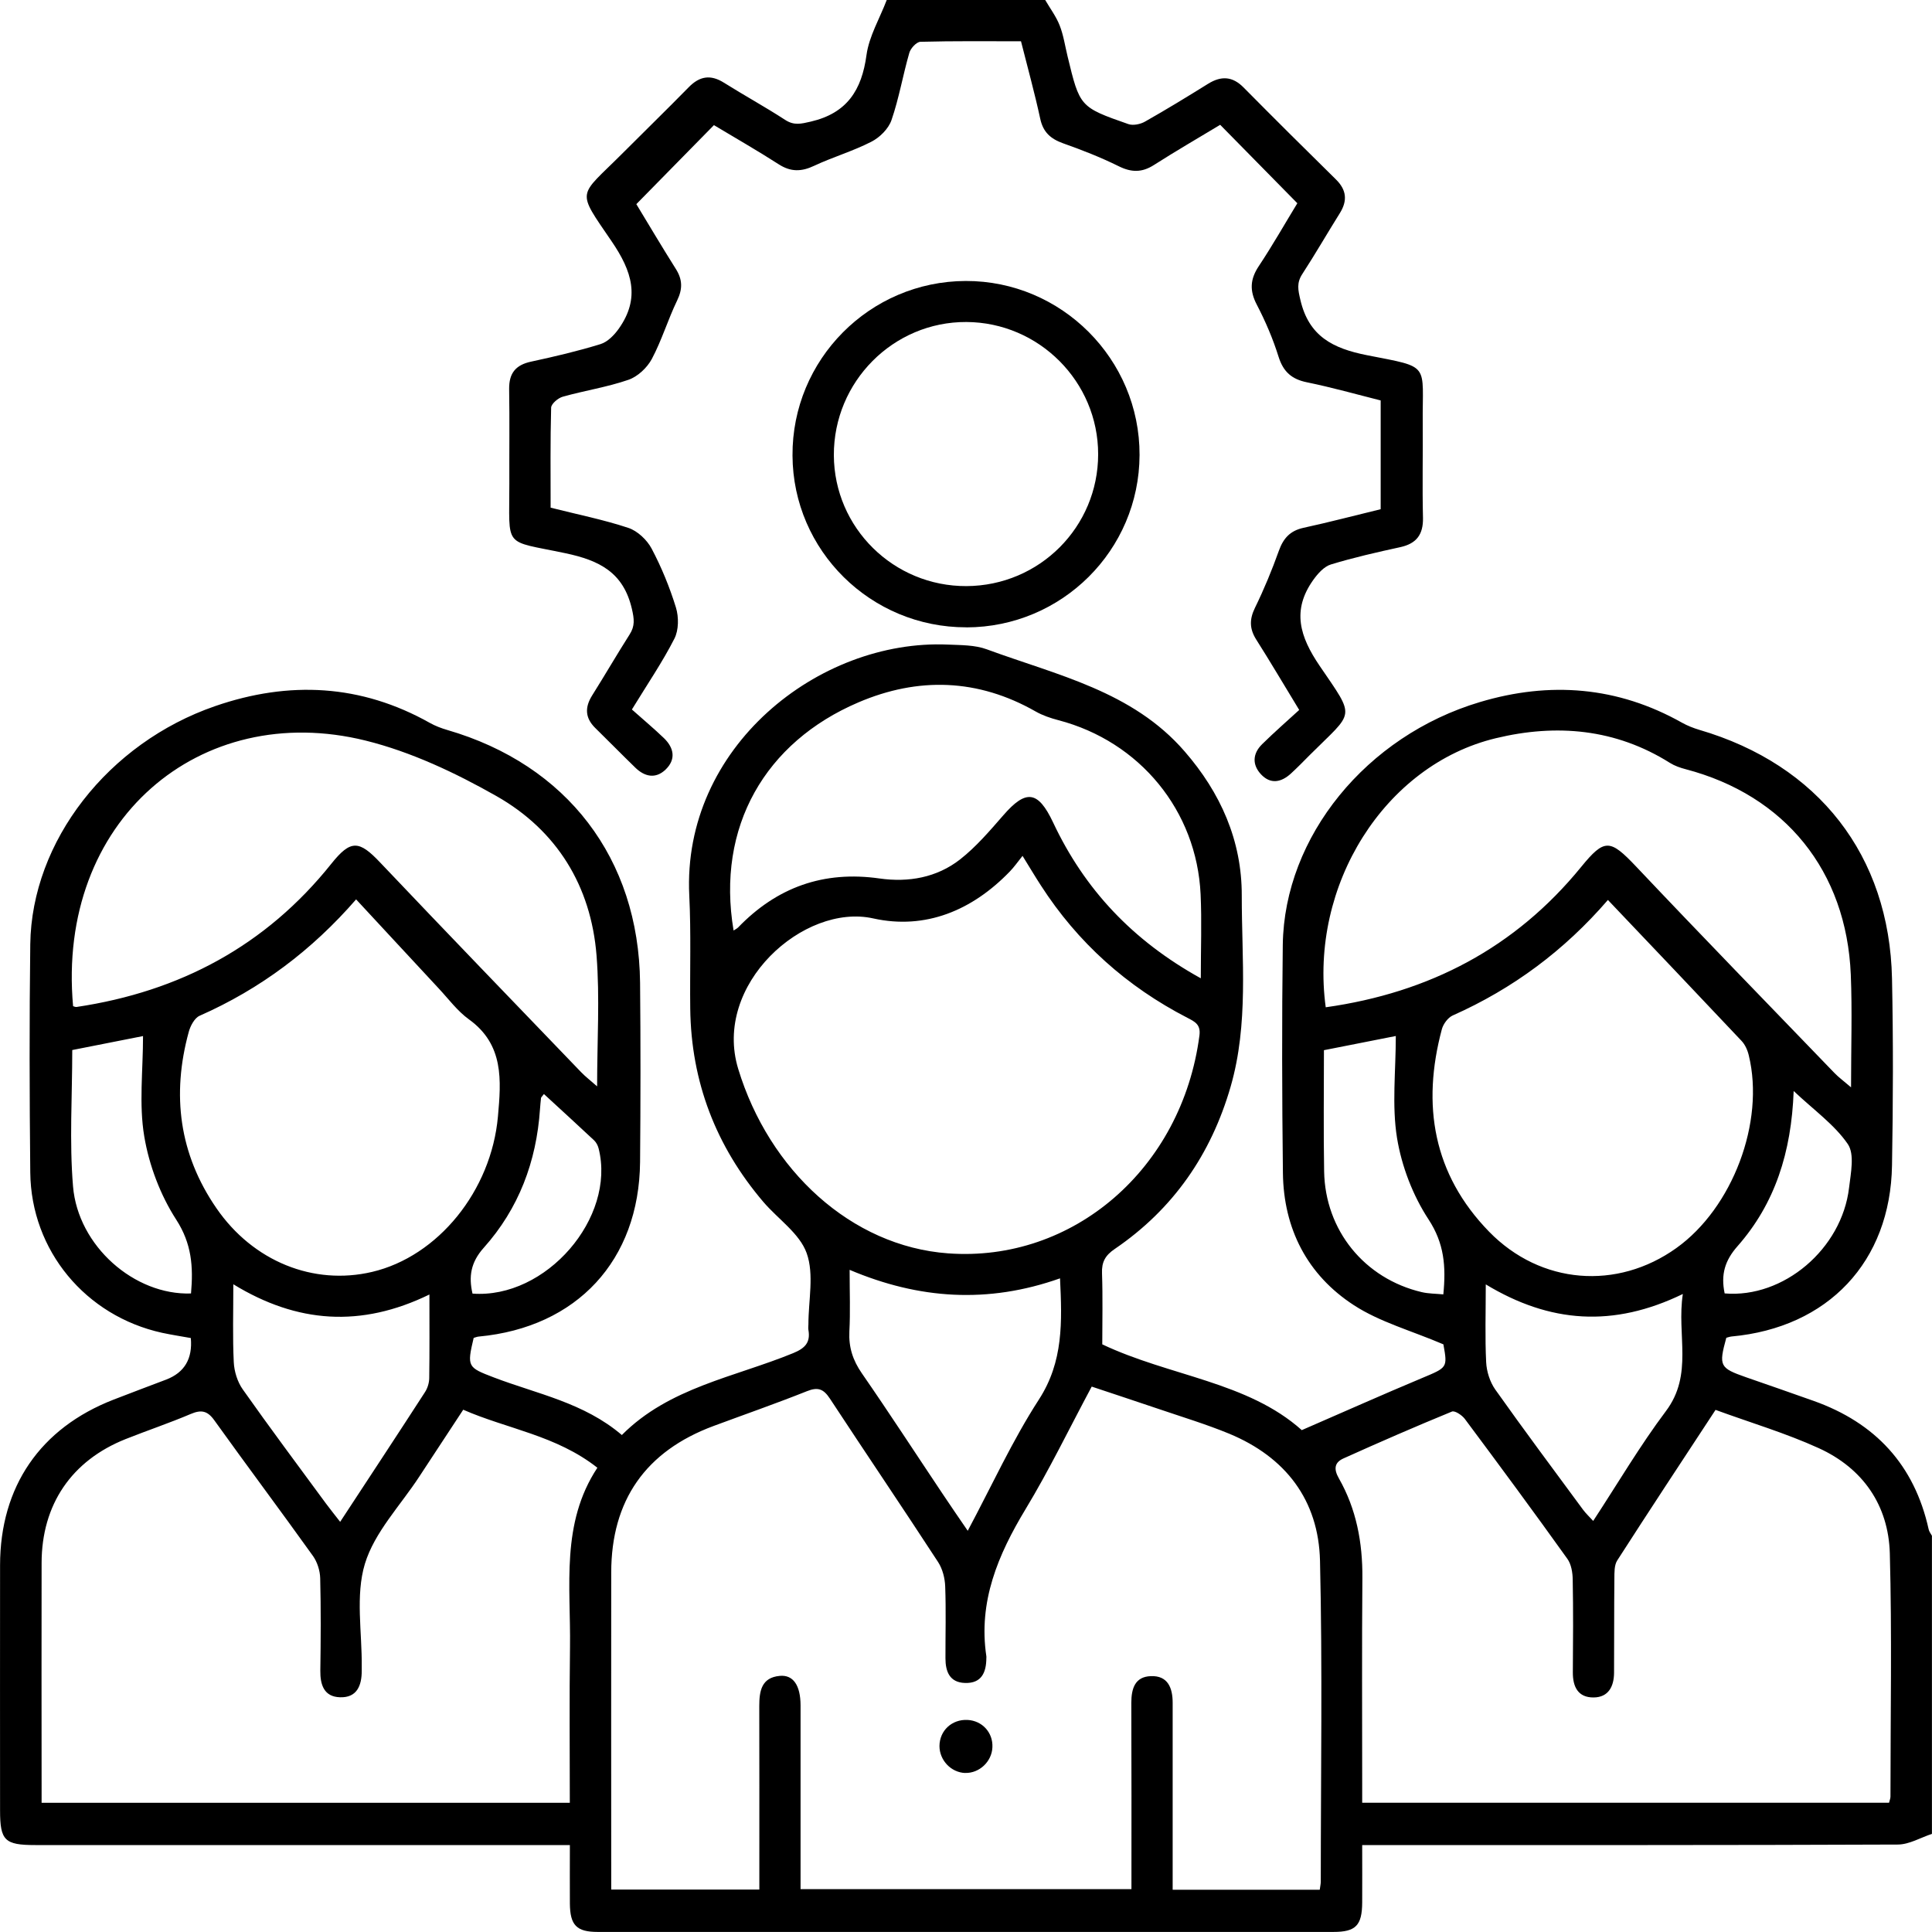 <svg width="30" height="30" viewBox="0 0 30 30" fill="none" xmlns="http://www.w3.org/2000/svg">
<g clip-path="url(#clip0_2803_3027)">
<path d="M30 28.476C29.823 28.534 29.647 28.641 29.47 28.642C26.824 28.653 24.178 28.65 21.532 28.65C21.417 28.65 21.302 28.65 21.152 28.65C21.152 28.961 21.154 29.251 21.152 29.541C21.15 29.897 21.054 29.999 20.705 29.999C16.897 30 13.09 30 9.282 29.999C8.952 29.999 8.852 29.894 8.849 29.558C8.847 29.266 8.849 28.976 8.849 28.65C8.713 28.65 8.599 28.65 8.485 28.65C5.839 28.65 3.193 28.65 0.547 28.65C0.073 28.65 0.001 28.58 0.001 28.113C0.001 26.844 -0.001 25.575 0.001 24.305C0.002 23.084 0.625 22.176 1.762 21.734C2.034 21.628 2.308 21.526 2.581 21.422C2.865 21.313 2.992 21.098 2.963 20.777C2.819 20.751 2.667 20.728 2.518 20.696C1.329 20.435 0.483 19.419 0.47 18.207C0.458 17.026 0.455 15.844 0.47 14.662C0.491 13.063 1.68 11.536 3.342 10.964C4.487 10.569 5.605 10.623 6.676 11.226C6.76 11.273 6.853 11.308 6.945 11.335C8.804 11.875 9.919 13.33 9.939 15.26C9.948 16.187 9.947 17.115 9.939 18.043C9.925 19.57 8.96 20.611 7.435 20.754C7.407 20.756 7.381 20.768 7.355 20.775C7.248 21.226 7.262 21.233 7.669 21.389C8.339 21.645 9.066 21.779 9.656 22.283C10.39 21.544 11.403 21.386 12.315 21.012C12.501 20.936 12.587 20.846 12.553 20.651C12.548 20.622 12.553 20.592 12.553 20.563C12.553 20.192 12.644 19.789 12.526 19.459C12.417 19.153 12.081 18.93 11.853 18.663C11.117 17.799 10.732 16.8 10.718 15.662C10.711 15.077 10.732 14.489 10.703 13.905C10.59 11.606 12.71 9.923 14.717 10.009C14.92 10.018 15.138 10.014 15.324 10.083C16.412 10.484 17.584 10.731 18.395 11.668C18.952 12.309 19.284 13.051 19.282 13.904C19.281 14.896 19.391 15.897 19.109 16.874C18.805 17.925 18.218 18.775 17.311 19.393C17.163 19.493 17.105 19.596 17.112 19.772C17.125 20.142 17.116 20.512 17.116 20.875C18.162 21.371 19.371 21.453 20.214 22.207C20.853 21.93 21.461 21.658 22.075 21.401C22.475 21.233 22.479 21.242 22.413 20.875C21.915 20.662 21.426 20.529 21.023 20.267C20.299 19.797 19.931 19.08 19.921 18.212C19.907 17.031 19.904 15.849 19.919 14.668C19.943 12.991 21.217 11.427 22.979 10.902C24.066 10.577 25.118 10.659 26.118 11.222C26.202 11.269 26.294 11.305 26.387 11.333C28.236 11.874 29.339 13.284 29.379 15.196C29.399 16.162 29.396 17.129 29.379 18.095C29.355 19.593 28.385 20.616 26.887 20.753C26.859 20.756 26.831 20.767 26.806 20.773C26.686 21.211 26.702 21.242 27.113 21.386C27.463 21.507 27.813 21.629 28.162 21.753C29.119 22.093 29.727 22.747 29.948 23.747C29.955 23.782 29.981 23.814 29.999 23.847V28.476H30ZM20.493 29.343C20.5 29.29 20.509 29.252 20.509 29.216C20.509 27.555 20.536 25.895 20.497 24.236C20.475 23.293 19.962 22.625 19.086 22.262C18.726 22.114 18.352 22.001 17.982 21.875C17.644 21.76 17.304 21.649 16.952 21.531C16.602 22.185 16.292 22.827 15.925 23.434C15.497 24.143 15.189 24.869 15.316 25.718C15.318 25.728 15.316 25.738 15.316 25.747C15.315 25.97 15.241 26.141 14.985 26.133C14.745 26.126 14.681 25.955 14.681 25.749C14.68 25.378 14.691 25.007 14.677 24.636C14.673 24.507 14.636 24.363 14.567 24.256C14.013 23.406 13.444 22.566 12.887 21.718C12.789 21.569 12.703 21.533 12.531 21.602C12.052 21.793 11.564 21.963 11.079 22.143C10.025 22.535 9.492 23.298 9.491 24.418C9.489 25.961 9.491 27.504 9.491 29.047C9.491 29.141 9.491 29.236 9.491 29.341H11.791C11.791 29.221 11.791 29.116 11.791 29.011C11.791 28.171 11.792 27.331 11.79 26.492C11.79 26.259 11.823 26.049 12.108 26.023C12.317 26.003 12.43 26.17 12.431 26.479C12.432 27.328 12.431 28.178 12.431 29.028C12.431 29.131 12.431 29.234 12.431 29.334H17.569C17.569 28.355 17.571 27.399 17.567 26.443C17.567 26.221 17.623 26.036 17.869 26.027C18.134 26.016 18.209 26.209 18.209 26.441C18.209 27.124 18.209 27.807 18.209 28.491C18.209 28.772 18.209 29.051 18.209 29.344H20.492L20.493 29.343ZM26.64 21.891C26.121 22.681 25.612 23.453 25.112 24.231C25.065 24.305 25.069 24.418 25.068 24.513C25.063 25 25.066 25.489 25.063 25.977C25.061 26.186 24.977 26.355 24.748 26.358C24.503 26.361 24.421 26.192 24.423 25.965C24.427 25.486 24.43 25.008 24.421 24.53C24.42 24.42 24.399 24.289 24.337 24.204C23.815 23.474 23.282 22.752 22.745 22.032C22.701 21.974 22.59 21.9 22.545 21.919C21.979 22.151 21.419 22.395 20.86 22.647C20.723 22.709 20.706 22.809 20.79 22.956C21.062 23.433 21.159 23.954 21.155 24.502C21.146 25.566 21.152 26.629 21.152 27.693C21.152 27.795 21.152 27.897 21.152 27.993H29.333C29.343 27.952 29.355 27.925 29.355 27.898C29.355 26.64 29.379 25.379 29.345 24.121C29.324 23.372 28.926 22.799 28.242 22.487C27.731 22.254 27.187 22.093 26.64 21.893V21.891ZM8.848 27.994C8.848 27.173 8.84 26.374 8.851 25.576C8.864 24.629 8.705 23.656 9.276 22.791C8.636 22.287 7.875 22.189 7.193 21.89C6.952 22.258 6.732 22.591 6.513 22.925C6.22 23.375 5.816 23.79 5.666 24.283C5.517 24.776 5.623 25.346 5.617 25.883C5.617 25.902 5.617 25.922 5.617 25.941C5.618 26.174 5.542 26.365 5.278 26.355C5.032 26.347 4.971 26.162 4.974 25.941C4.981 25.462 4.984 24.983 4.972 24.506C4.969 24.389 4.927 24.255 4.859 24.16C4.354 23.454 3.833 22.759 3.327 22.053C3.221 21.905 3.124 21.887 2.962 21.956C2.63 22.097 2.288 22.212 1.953 22.345C1.112 22.679 0.647 23.362 0.646 24.27C0.643 25.422 0.646 26.575 0.646 27.726C0.646 27.811 0.646 27.896 0.646 27.994H8.851H8.848ZM15.878 13.29C15.802 13.385 15.747 13.464 15.68 13.533C15.097 14.137 14.37 14.441 13.559 14.261C12.483 14.021 11.063 15.287 11.463 16.598C11.943 18.175 13.22 19.352 14.721 19.462C16.66 19.605 18.354 18.151 18.625 16.078C18.647 15.909 18.555 15.865 18.437 15.804C17.498 15.32 16.735 14.638 16.162 13.748C16.073 13.611 15.99 13.471 15.878 13.29ZM20.586 15.641C22.197 15.414 23.528 14.717 24.551 13.463C24.915 13.017 25 13.028 25.404 13.454C26.422 14.531 27.456 15.593 28.485 16.661C28.548 16.727 28.623 16.781 28.743 16.884C28.743 16.258 28.762 15.695 28.739 15.134C28.672 13.524 27.718 12.349 26.174 11.944C26.09 11.922 26.004 11.892 25.932 11.847C25.087 11.315 24.168 11.236 23.227 11.463C21.502 11.877 20.327 13.746 20.586 15.642V15.641ZM1.135 15.624C1.153 15.629 1.172 15.639 1.19 15.636C2.79 15.397 4.127 14.687 5.145 13.412C5.446 13.036 5.575 13.046 5.903 13.393C6.937 14.483 7.981 15.564 9.023 16.648C9.092 16.72 9.173 16.781 9.272 16.869C9.272 16.156 9.315 15.492 9.263 14.836C9.177 13.755 8.645 12.893 7.708 12.361C7.071 12 6.384 11.675 5.678 11.5C3.107 10.862 0.875 12.742 1.135 15.624ZM24.968 13.974C24.291 14.759 23.491 15.353 22.558 15.768C22.484 15.801 22.411 15.9 22.389 15.982C22.074 17.159 22.253 18.233 23.123 19.126C23.925 19.948 25.112 20.037 26.03 19.38C26.903 18.757 27.407 17.423 27.155 16.388C27.136 16.306 27.097 16.219 27.04 16.16C26.358 15.436 25.672 14.716 24.967 13.974H24.968ZM5.53 13.965C4.846 14.753 4.043 15.357 3.099 15.773C3.021 15.808 2.956 15.93 2.931 16.023C2.664 16.997 2.781 17.92 3.36 18.76C3.93 19.589 4.87 19.964 5.778 19.75C6.8 19.51 7.629 18.492 7.732 17.336C7.782 16.777 7.827 16.221 7.282 15.829C7.103 15.7 6.965 15.512 6.812 15.348C6.388 14.893 5.966 14.435 5.53 13.966V13.965ZM18.646 15.191C18.646 14.722 18.662 14.304 18.643 13.888C18.583 12.588 17.698 11.514 16.435 11.183C16.313 11.151 16.191 11.11 16.082 11.048C15.186 10.537 14.256 10.509 13.326 10.908C11.886 11.524 11.119 12.835 11.391 14.449C11.416 14.432 11.441 14.421 11.46 14.403C12.064 13.776 12.791 13.517 13.658 13.641C14.108 13.705 14.547 13.627 14.908 13.345C15.158 13.149 15.37 12.9 15.58 12.659C15.932 12.254 16.119 12.277 16.352 12.77C16.84 13.808 17.585 14.604 18.646 15.191ZM16.46 19.85C15.34 20.247 14.269 20.174 13.193 19.718C13.193 20.071 13.205 20.374 13.189 20.675C13.177 20.921 13.243 21.123 13.383 21.325C13.81 21.942 14.219 22.572 14.636 23.195C14.758 23.378 14.883 23.56 15.027 23.77C15.404 23.063 15.721 22.367 16.132 21.732C16.514 21.142 16.492 20.525 16.46 19.85ZM6.67 20.1C5.606 20.619 4.613 20.548 3.623 19.942C3.623 20.375 3.611 20.764 3.63 21.152C3.637 21.296 3.687 21.458 3.77 21.575C4.191 22.172 4.628 22.757 5.061 23.346C5.128 23.436 5.198 23.523 5.282 23.631C5.737 22.937 6.171 22.279 6.599 21.617C6.639 21.556 6.664 21.474 6.665 21.401C6.671 20.983 6.668 20.564 6.668 20.099L6.67 20.1ZM23.071 19.943C23.071 20.379 23.058 20.767 23.077 21.152C23.084 21.296 23.135 21.458 23.218 21.576C23.663 22.204 24.124 22.822 24.581 23.442C24.624 23.5 24.677 23.549 24.739 23.617C25.123 23.031 25.465 22.449 25.868 21.912C26.298 21.341 26.033 20.729 26.131 20.093C25.051 20.617 24.067 20.546 23.071 19.944V19.943ZM2.966 20.085C3.003 19.667 2.977 19.311 2.736 18.938C2.49 18.557 2.315 18.094 2.24 17.646C2.156 17.148 2.221 16.626 2.221 16.088C1.844 16.162 1.487 16.233 1.122 16.305C1.122 17.023 1.076 17.727 1.134 18.422C1.211 19.349 2.089 20.116 2.967 20.085H2.966ZM20.558 16.306C20.558 16.946 20.55 17.568 20.561 18.19C20.577 19.105 21.187 19.854 22.076 20.064C22.183 20.089 22.296 20.088 22.412 20.099C22.455 19.664 22.426 19.307 22.183 18.936C21.939 18.564 21.765 18.111 21.693 17.671C21.611 17.163 21.674 16.633 21.674 16.087C21.301 16.161 20.95 16.23 20.559 16.307L20.558 16.306ZM8.446 16.988C8.411 17.034 8.402 17.041 8.401 17.048C8.395 17.106 8.389 17.164 8.385 17.223C8.33 18.037 8.055 18.768 7.511 19.376C7.309 19.602 7.276 19.822 7.337 20.087C8.478 20.172 9.568 18.91 9.295 17.832C9.284 17.787 9.258 17.739 9.226 17.708C8.971 17.469 8.713 17.234 8.446 16.988ZM26.78 20.084C27.694 20.162 28.6 19.393 28.712 18.444C28.739 18.216 28.801 17.922 28.692 17.764C28.486 17.464 28.169 17.24 27.852 16.941C27.817 17.894 27.561 18.691 26.98 19.351C26.784 19.573 26.719 19.79 26.78 20.083L26.78 20.084Z" fill="black"/>
<path d="M16.23 0C16.306 0.131 16.399 0.254 16.454 0.394C16.514 0.546 16.538 0.714 16.577 0.874C16.767 1.659 16.766 1.663 17.521 1.927C17.595 1.953 17.71 1.929 17.782 1.887C18.114 1.699 18.438 1.501 18.761 1.3C18.964 1.175 19.139 1.184 19.312 1.36C19.786 1.839 20.264 2.314 20.744 2.786C20.91 2.949 20.926 3.116 20.805 3.31C20.608 3.625 20.423 3.946 20.221 4.257C20.132 4.394 20.156 4.503 20.192 4.656C20.323 5.221 20.695 5.411 21.229 5.516C22.227 5.712 22.084 5.631 22.092 6.578C22.096 7.066 22.084 7.554 22.096 8.042C22.101 8.3 21.995 8.441 21.744 8.496C21.382 8.575 21.02 8.657 20.666 8.765C20.559 8.797 20.461 8.909 20.391 9.007C20.058 9.476 20.181 9.883 20.492 10.34C21.058 11.171 21.03 11.032 20.339 11.723C20.243 11.82 20.147 11.918 20.046 12.011C19.897 12.148 19.73 12.183 19.581 12.024C19.44 11.873 19.451 11.7 19.599 11.555C19.786 11.371 19.984 11.198 20.174 11.024C19.933 10.629 19.726 10.276 19.506 9.93C19.401 9.763 19.4 9.617 19.487 9.438C19.628 9.15 19.751 8.852 19.859 8.55C19.929 8.356 20.035 8.241 20.24 8.196C20.64 8.109 21.035 8.005 21.439 7.907V6.218C21.065 6.124 20.683 6.016 20.297 5.937C20.058 5.889 19.927 5.774 19.853 5.538C19.766 5.26 19.65 4.989 19.515 4.73C19.402 4.513 19.411 4.336 19.546 4.133C19.761 3.809 19.954 3.469 20.145 3.156C19.745 2.749 19.357 2.354 18.947 1.938C18.612 2.14 18.26 2.344 17.917 2.563C17.732 2.681 17.568 2.679 17.371 2.581C17.092 2.443 16.801 2.329 16.507 2.225C16.315 2.156 16.198 2.054 16.153 1.845C16.067 1.447 15.958 1.054 15.854 0.641C15.325 0.641 14.809 0.635 14.293 0.649C14.232 0.65 14.14 0.75 14.12 0.82C14.02 1.166 13.96 1.526 13.843 1.865C13.797 1.999 13.661 2.135 13.53 2.201C13.246 2.347 12.933 2.438 12.643 2.574C12.447 2.667 12.281 2.672 12.095 2.553C11.759 2.337 11.412 2.139 11.086 1.943C10.684 2.353 10.29 2.753 9.881 3.17C10.067 3.477 10.275 3.828 10.493 4.174C10.599 4.34 10.601 4.487 10.515 4.665C10.371 4.963 10.276 5.284 10.121 5.575C10.048 5.711 9.901 5.849 9.757 5.898C9.427 6.012 9.076 6.065 8.739 6.16C8.666 6.18 8.56 6.27 8.558 6.33C8.544 6.846 8.55 7.362 8.55 7.883C8.969 7.989 9.371 8.069 9.757 8.197C9.899 8.244 10.046 8.383 10.118 8.518C10.272 8.809 10.399 9.119 10.496 9.434C10.541 9.581 10.54 9.784 10.472 9.917C10.287 10.28 10.055 10.62 9.812 11.017C9.978 11.165 10.151 11.309 10.312 11.464C10.467 11.615 10.499 11.794 10.333 11.952C10.179 12.098 10.01 12.061 9.865 11.92C9.655 11.716 9.45 11.507 9.241 11.302C9.084 11.146 9.08 10.983 9.194 10.8C9.391 10.487 9.577 10.166 9.776 9.853C9.862 9.72 9.848 9.611 9.812 9.455C9.681 8.89 9.311 8.702 8.778 8.59C7.799 8.383 7.912 8.53 7.909 7.506C7.907 7.017 7.914 6.529 7.906 6.041C7.903 5.794 8.008 5.666 8.249 5.615C8.611 5.537 8.973 5.452 9.326 5.343C9.435 5.309 9.537 5.204 9.607 5.106C9.948 4.626 9.813 4.21 9.498 3.748C8.942 2.932 8.977 3.071 9.657 2.39C10.002 2.044 10.352 1.704 10.694 1.355C10.864 1.181 11.034 1.154 11.241 1.284C11.555 1.481 11.88 1.659 12.191 1.861C12.33 1.952 12.439 1.923 12.591 1.888C13.152 1.757 13.381 1.401 13.455 0.854C13.495 0.562 13.661 0.285 13.769 0C14.59 0 15.41 0 16.23 0Z" fill="black"/>
<path d="M15.005 9.741C13.521 9.743 12.313 8.55 12.306 7.074C12.297 5.584 13.504 4.368 14.995 4.363C16.483 4.359 17.699 5.577 17.695 7.065C17.69 8.544 16.49 9.739 15.005 9.742L15.005 9.741ZM15.008 9.101C16.141 9.095 17.052 8.183 17.052 7.053C17.052 5.926 16.133 5.006 15.006 5C13.871 4.995 12.944 5.927 12.948 7.069C12.953 8.196 13.876 9.106 15.008 9.101Z" fill="black"/>
<path d="M14.989 27.531C14.769 27.524 14.588 27.334 14.588 27.112C14.59 26.872 14.781 26.695 15.024 26.707C15.253 26.719 15.421 26.904 15.41 27.132C15.401 27.354 15.207 27.536 14.989 27.53V27.531Z" fill="black"/>
</g>
<defs>
<clipPath id="clip0_2803_3027">
<rect width="30" height="29.999" fill="white"/>
</clipPath>
</defs>
</svg>
